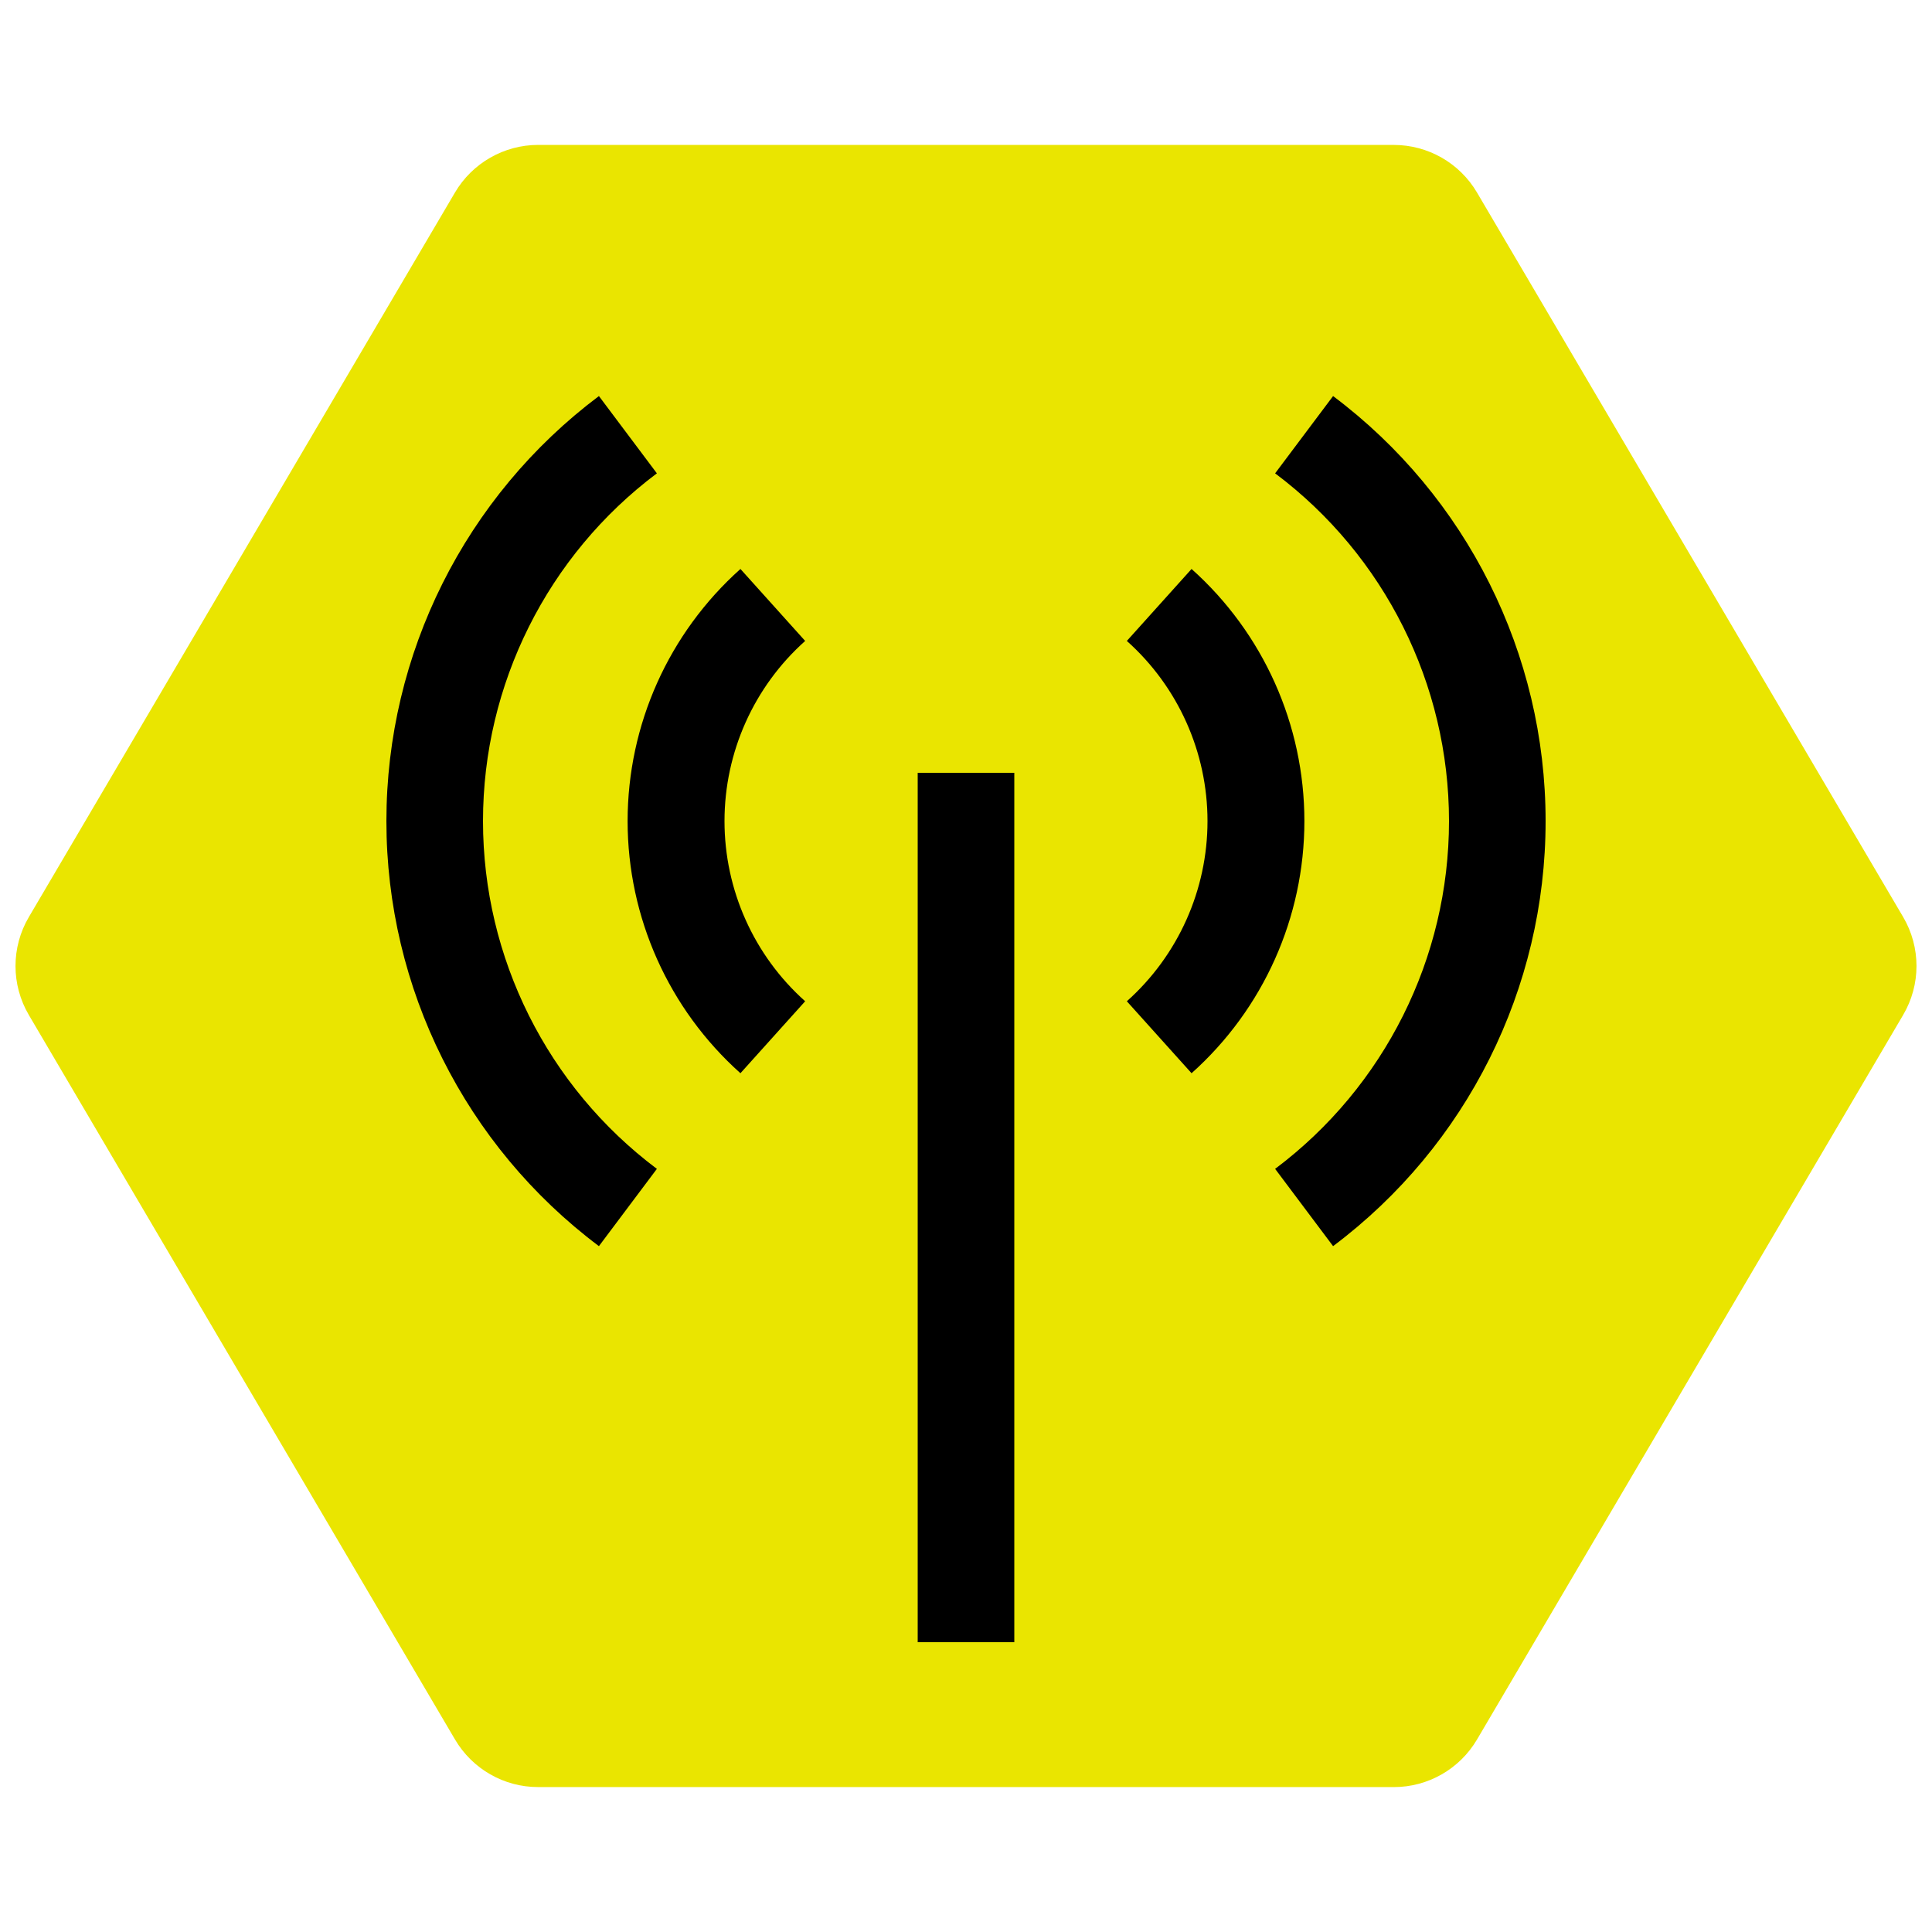 <svg xmlns="http://www.w3.org/2000/svg" width="20" height="20" viewBox="0 0 20 20"><g fill="none" fill-rule="evenodd"><path fill="#EAE500" d="M10.578,0.421 L18.148,4.71 C18.464,4.889 18.658,5.225 18.655,5.588 L18.585,14.289 C18.582,14.644 18.392,14.97 18.085,15.147 L10.415,19.575 C10.108,19.753 9.731,19.754 9.422,19.579 L1.852,15.29 C1.536,15.111 1.342,14.775 1.345,14.412 L1.415,5.711 C1.418,5.357 1.608,5.03 1.915,4.853 L9.585,0.425 C9.892,0.248 10.269,0.246 10.578,0.421 Z" transform="rotate(30 10 10)"/><path fill="#000" d="M5.5,3.9 L6.5,3.9 L6.5,12.9 L5.5,12.9 Z M3.665,7.01 C2.922,6.346 2.497,5.397 2.497,4.4 C2.497,3.403 2.922,2.454 3.665,1.79 L4.335,2.535 C3.804,3.009 3.5,3.688 3.5,4.4 C3.5,5.112 3.804,5.791 4.335,6.265 L3.665,7.01 Z M8.335,7.01 L7.665,6.265 C8.196,5.791 8.5,5.112 8.5,4.4 C8.5,3.688 8.196,3.009 7.665,2.535 L8.335,1.79 C9.078,2.454 9.503,3.403 9.503,4.4 C9.503,5.397 9.078,6.346 8.335,7.01 Z M2.2,8.8 C0.815,7.761 0,6.131 0,4.4 C0,2.669 0.815,1.039 2.2,-8.8817842e-16 L2.8,0.8 C1.667,1.65 1,2.984 1,4.4 C1,5.816 1.667,7.15 2.8,8 L2.2,8.8 Z M9.8,8.8 L9.2,8 C10.333,7.15 11,5.816 11,4.4 C11,2.984 10.333,1.65 9.2,0.8 L9.8,-8.8817842e-16 C11.185,1.039 12,2.669 12,4.4 C12,6.131 11.185,7.761 9.8,8.8 Z" transform="translate(4 4.1)"/></g></svg>